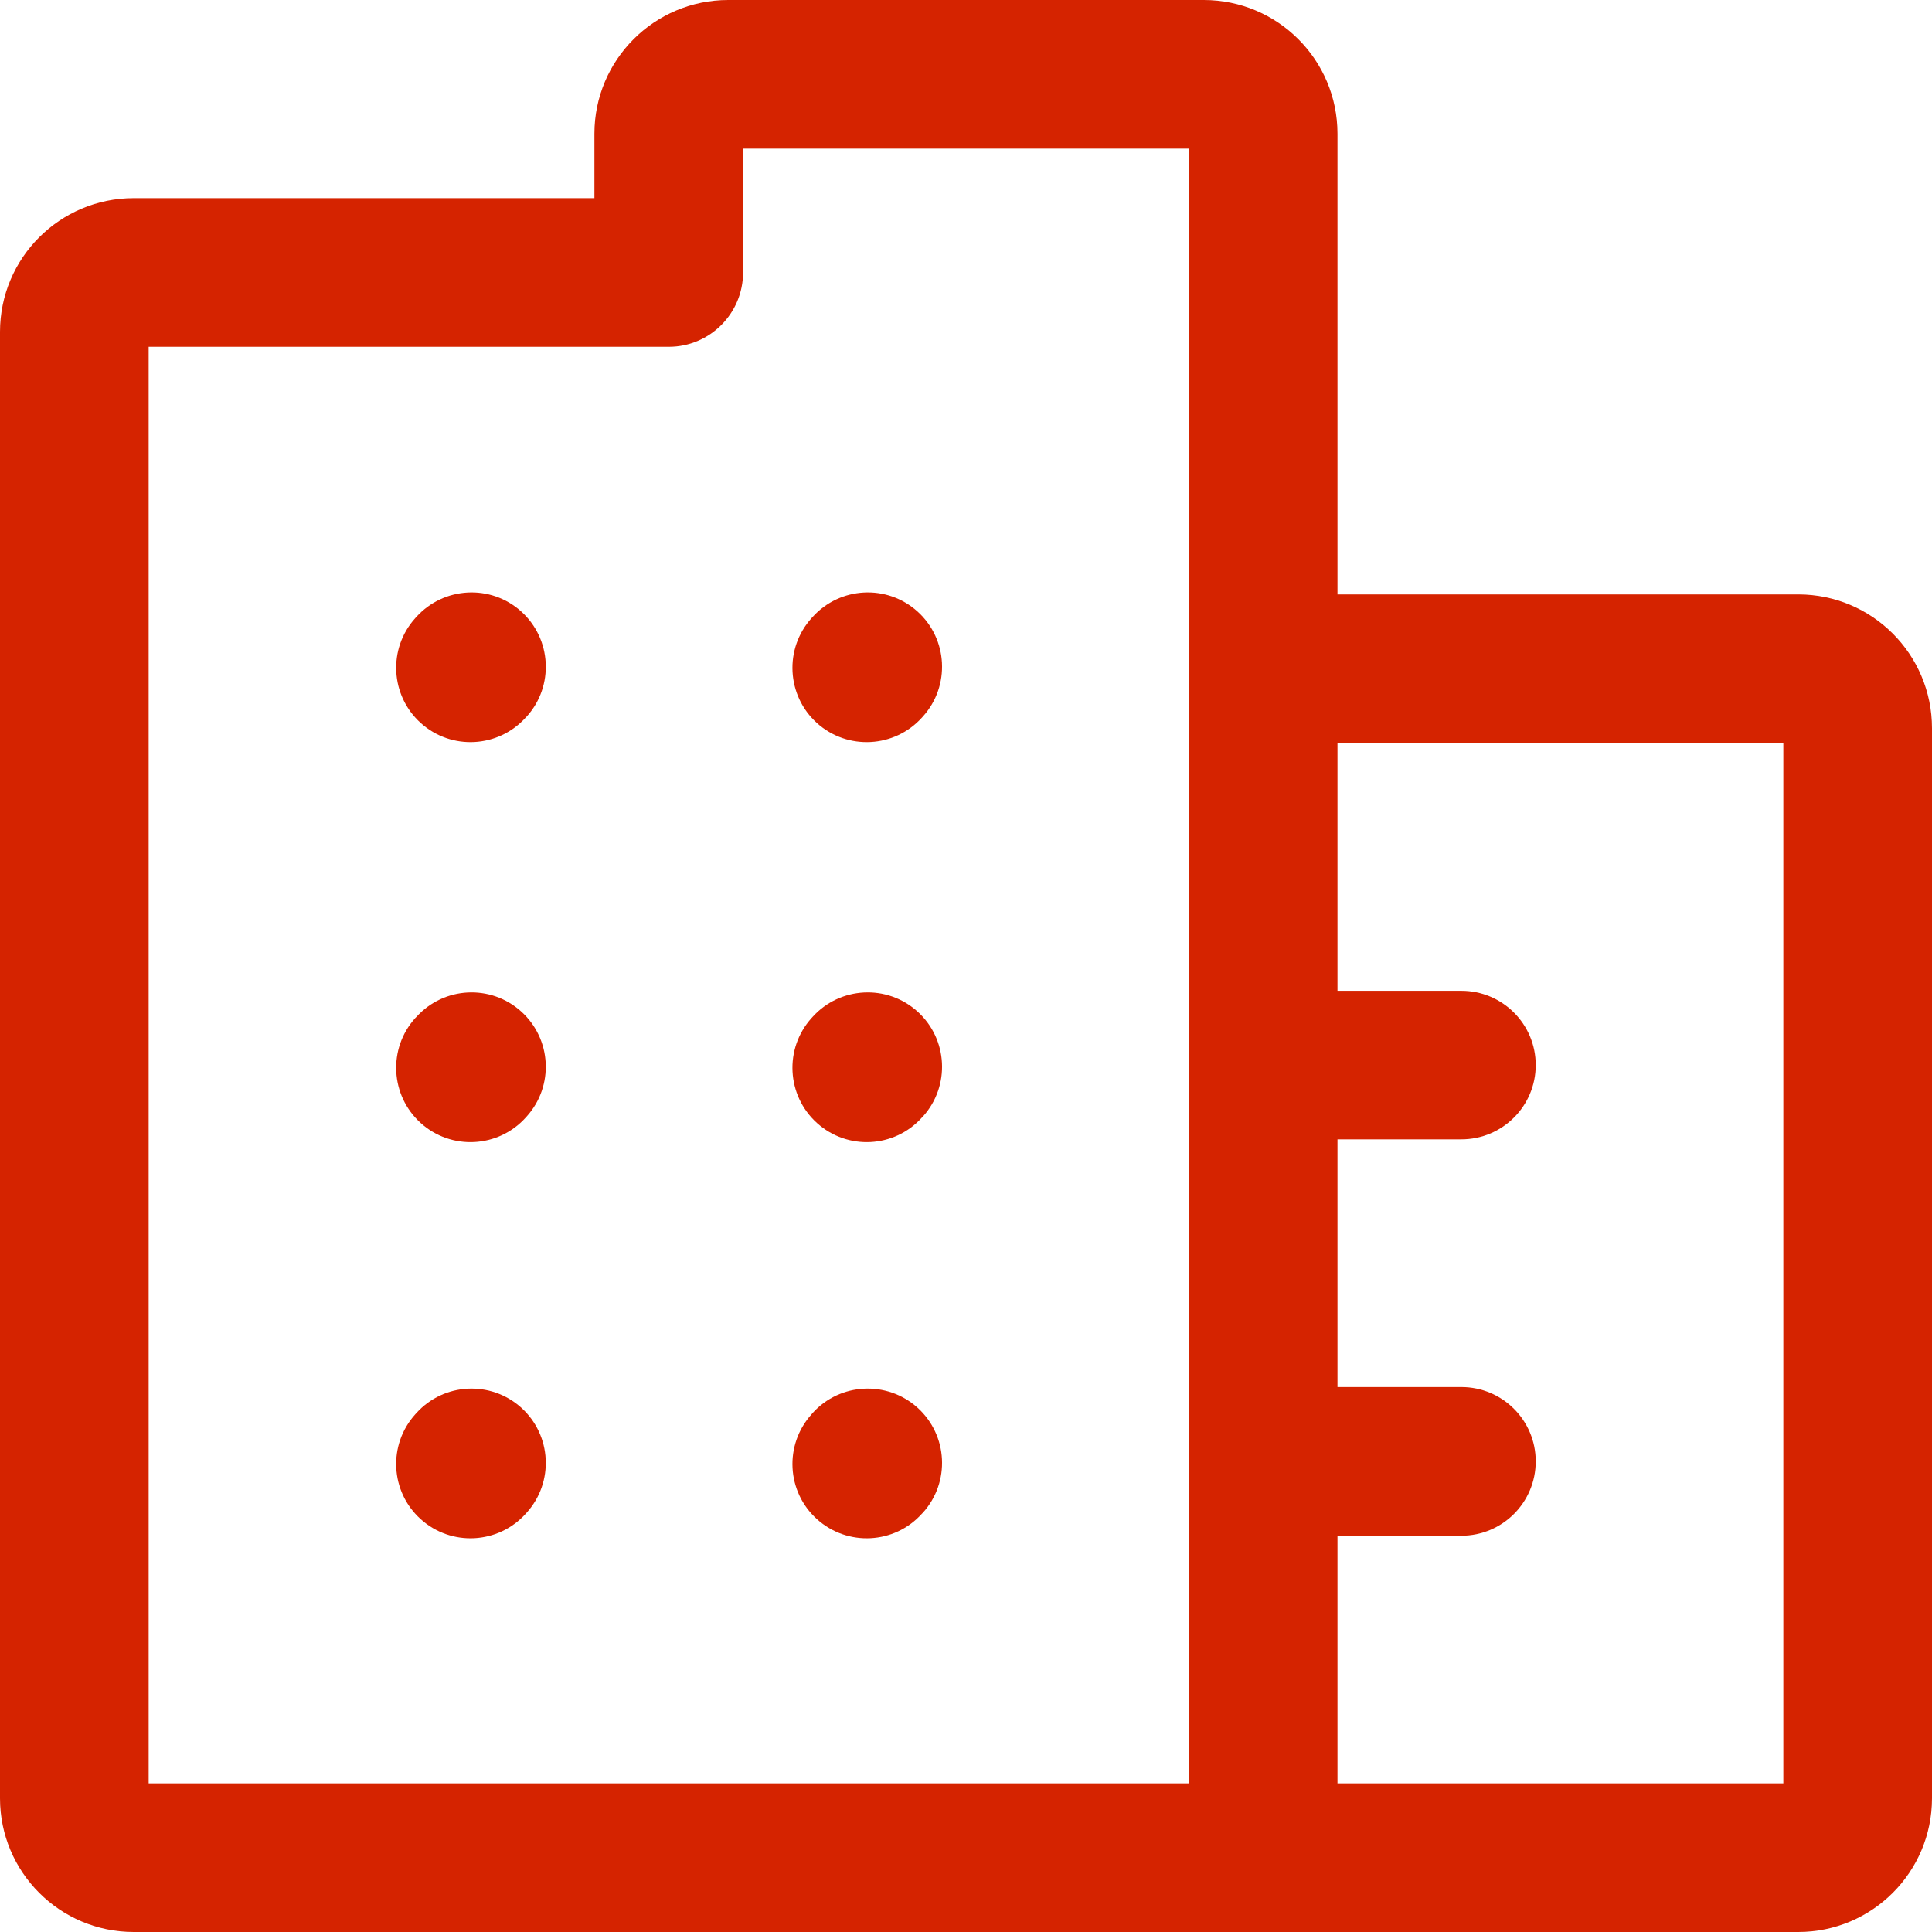 <svg width="18" height="18" viewBox="0 0 18 18" fill="none" xmlns="http://www.w3.org/2000/svg">
<path fill-rule="evenodd" clip-rule="evenodd" d="M4.856 5.697C5.14 5.953 5.163 6.391 4.908 6.675L4.898 6.685C4.642 6.969 4.205 6.992 3.921 6.737C3.636 6.481 3.613 6.043 3.869 5.759L3.878 5.749C4.134 5.465 4.572 5.441 4.856 5.697Z" fill="#D52300"/>
<path fill-rule="evenodd" clip-rule="evenodd" d="M8.548 5.697C8.832 5.953 8.855 6.391 8.599 6.675L8.59 6.685C8.334 6.969 7.896 6.992 7.612 6.737C7.328 6.481 7.305 6.043 7.561 5.759L7.57 5.749C7.826 5.465 8.263 5.441 8.548 5.697Z" fill="#D52300"/>
<path fill-rule="evenodd" clip-rule="evenodd" d="M4.856 9.424C5.14 9.68 5.163 10.118 4.907 10.402L4.898 10.412C4.642 10.696 4.204 10.719 3.92 10.463C3.636 10.207 3.613 9.769 3.869 9.485L3.879 9.475C4.135 9.191 4.572 9.168 4.856 9.424Z" fill="#D52300"/>
<path fill-rule="evenodd" clip-rule="evenodd" d="M8.548 9.424C8.832 9.68 8.855 10.118 8.599 10.402L8.589 10.412C8.334 10.696 7.896 10.719 7.612 10.463C7.328 10.207 7.305 9.769 7.561 9.485L7.57 9.475C7.826 9.191 8.264 9.168 8.548 9.424Z" fill="#D52300"/>
<path fill-rule="evenodd" clip-rule="evenodd" d="M4.856 13.115C5.14 13.371 5.163 13.809 4.907 14.093L4.898 14.103C4.642 14.387 4.204 14.41 3.92 14.154C3.636 13.899 3.613 13.461 3.869 13.177L3.879 13.166C4.135 12.882 4.572 12.86 4.856 13.115Z" fill="#D52300"/>
<path fill-rule="evenodd" clip-rule="evenodd" d="M8.548 13.115C8.832 13.371 8.855 13.809 8.599 14.093L8.589 14.103C8.334 14.387 7.896 14.41 7.612 14.154C7.328 13.899 7.305 13.461 7.561 13.177L7.57 13.166C7.826 12.882 8.264 12.86 8.548 13.115Z" fill="#D52300"/>
<path fill-rule="evenodd" clip-rule="evenodd" d="M6.923 1.385V2.538C6.923 2.921 6.613 3.231 6.231 3.231H1.385V16.615H11.077V1.385H6.923ZM12.461 16.615H16.615V6.923H12.461V9.231H13.615C13.998 9.231 14.308 9.541 14.308 9.923C14.308 10.305 13.998 10.615 13.615 10.615H12.461V12.923H13.615C13.998 12.923 14.308 13.233 14.308 13.615C14.308 13.998 13.998 14.308 13.615 14.308H12.461V16.615ZM12.461 5.538V1.246C12.461 0.558 11.904 0 11.215 0H6.785C6.096 0 5.538 0.558 5.538 1.246V1.846H1.246C0.558 1.846 0 2.404 0 3.092V16.754C0 17.442 0.558 18 1.246 18H16.754C17.442 18 18 17.442 18 16.754V6.785C18 6.096 17.442 5.538 16.754 5.538H12.461Z" fill="#D52300"/>
</svg>
